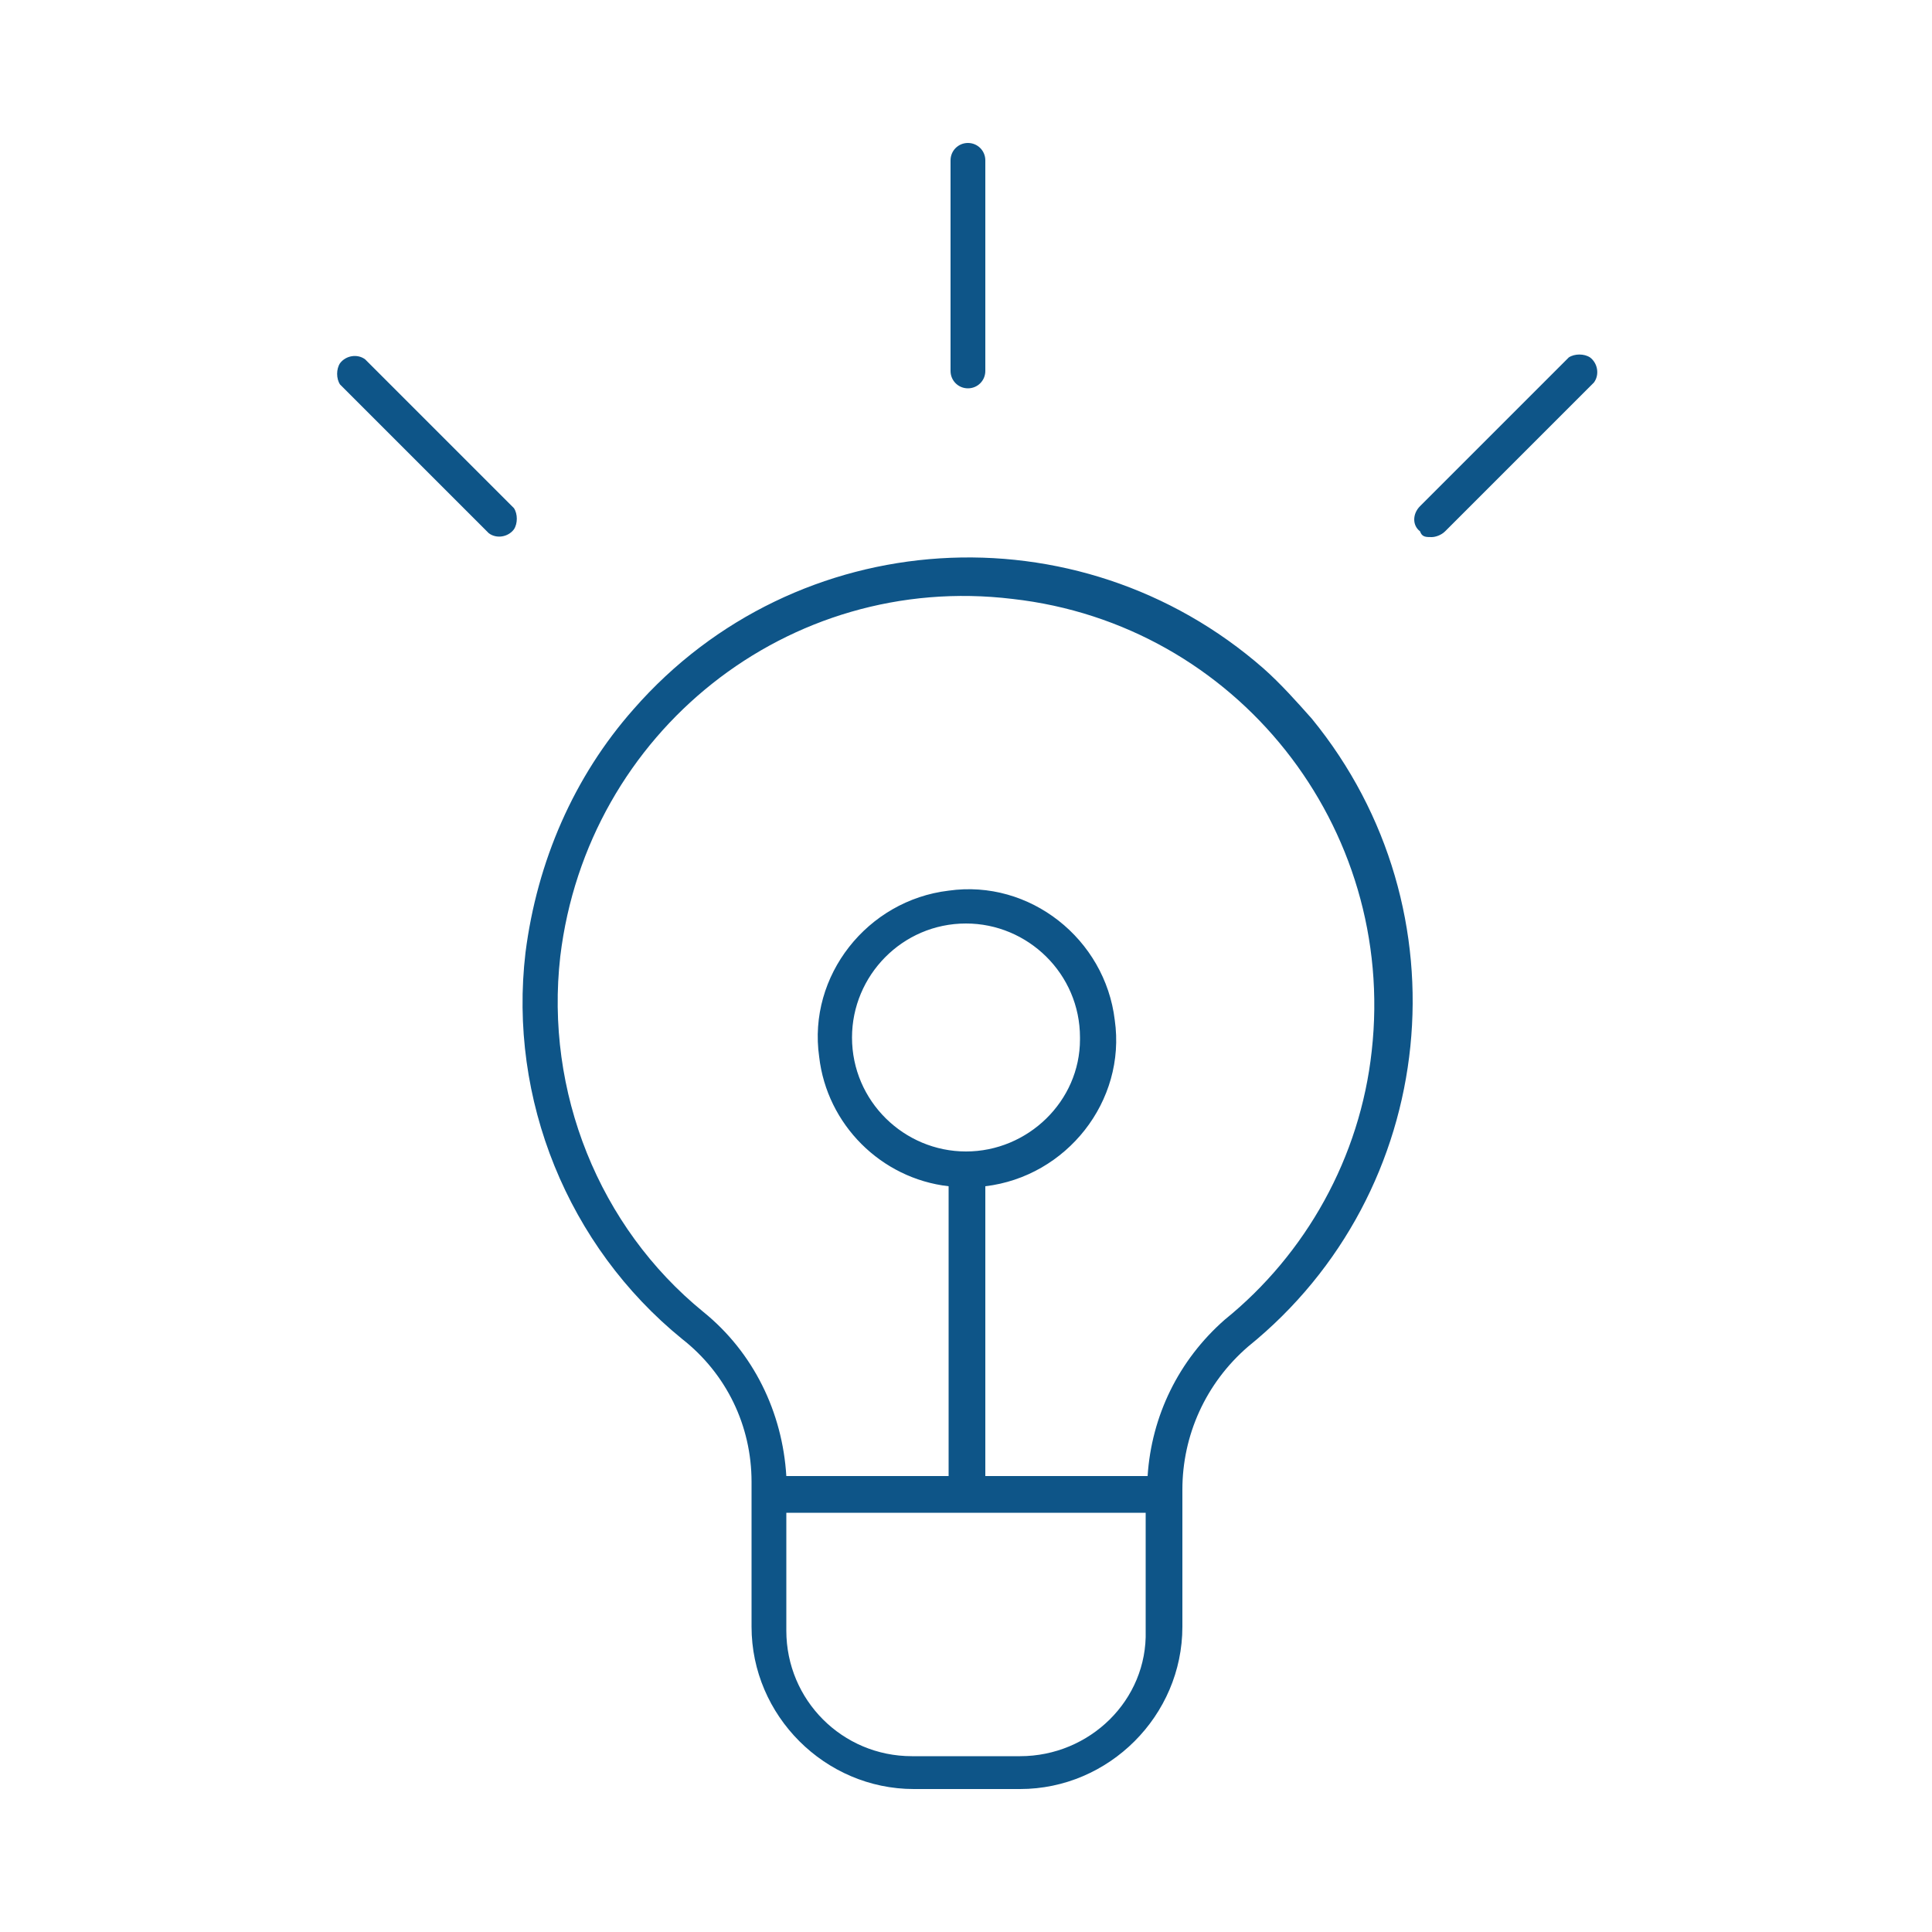 <svg fill="#0E5588" xmlns="http://www.w3.org/2000/svg" xmlns:xlink="http://www.w3.org/1999/xlink" version="1.1" x="0px" y="0px" viewBox="1 -1 100 100" style="enable-background:new 1 -1 100 100;" xml:space="preserve"><g><path d="M65.6,68.7c9.9-8,11.4-22.6,3.3-32.5c-0.8-0.9-1.6-1.8-2.5-2.6c-9.6-8.4-24.2-7.5-32.6,2.1c-3.1,3.5-5,7.9-5.6,12.6   c-0.9,7.6,2.2,15.2,8.1,20c2.3,1.8,3.6,4.5,3.6,7.4v0.5l0,0v7c0,4.6,3.8,8.4,8.4,8.4h5.5c4.6,0,8.4-3.8,8.4-8.4v-7.1l0,0   C62.2,73.3,63.4,70.6,65.6,68.7z M53.8,89.9h-5.6c-3.6,0-6.5-2.9-6.5-6.5v-6.1h18.6v6.1C60.4,87,57.4,89.9,53.8,89.9z M51,58.6   c-3.2,0-5.9-2.6-5.9-5.9c0-3.2,2.6-5.9,5.9-5.9c3.2,0,5.9,2.6,5.9,5.9c0,0,0,0.1,0,0.1C56.9,56,54.2,58.6,51,58.6z M60.4,75.4H52   v-15c4.2-0.5,7.3-4.4,6.7-8.6c-0.5-4.2-4.4-7.3-8.6-6.7c-4.2,0.5-7.3,4.4-6.7,8.6c0.4,3.5,3.2,6.3,6.7,6.7v15h-8.4   c-0.2-3.3-1.7-6.4-4.3-8.5C32,62.5,29.2,55.5,30,48.5C31.4,36.9,41.8,28.6,53.4,30C65,31.3,73.3,41.8,72,53.4   c-0.6,5.5-3.4,10.5-7.6,13.9C62,69.4,60.6,72.3,60.4,75.4z"></path><path d="M52,18.2V7.3c0-0.5-0.4-0.9-0.9-0.9c-0.5,0-0.9,0.4-0.9,0.9v10.9c0,0.5,0.4,0.9,0.9,0.9C51.6,19.1,52,18.7,52,18.2z"></path><path d="M75.1,26.8c0.2,0,0.5-0.1,0.7-0.3l7.7-7.7c0.3-0.4,0.2-1-0.2-1.3c-0.3-0.2-0.8-0.2-1.1,0l-7.7,7.7c-0.4,0.4-0.4,1,0,1.3   C74.6,26.8,74.8,26.8,75.1,26.8z"></path><path d="M26.3,26.6c0.4,0.3,1,0.2,1.3-0.2c0.2-0.3,0.2-0.8,0-1.1l-7.7-7.7c-0.4-0.3-1-0.2-1.3,0.2c-0.2,0.3-0.2,0.8,0,1.1   L26.3,26.6z"></path></g></svg>